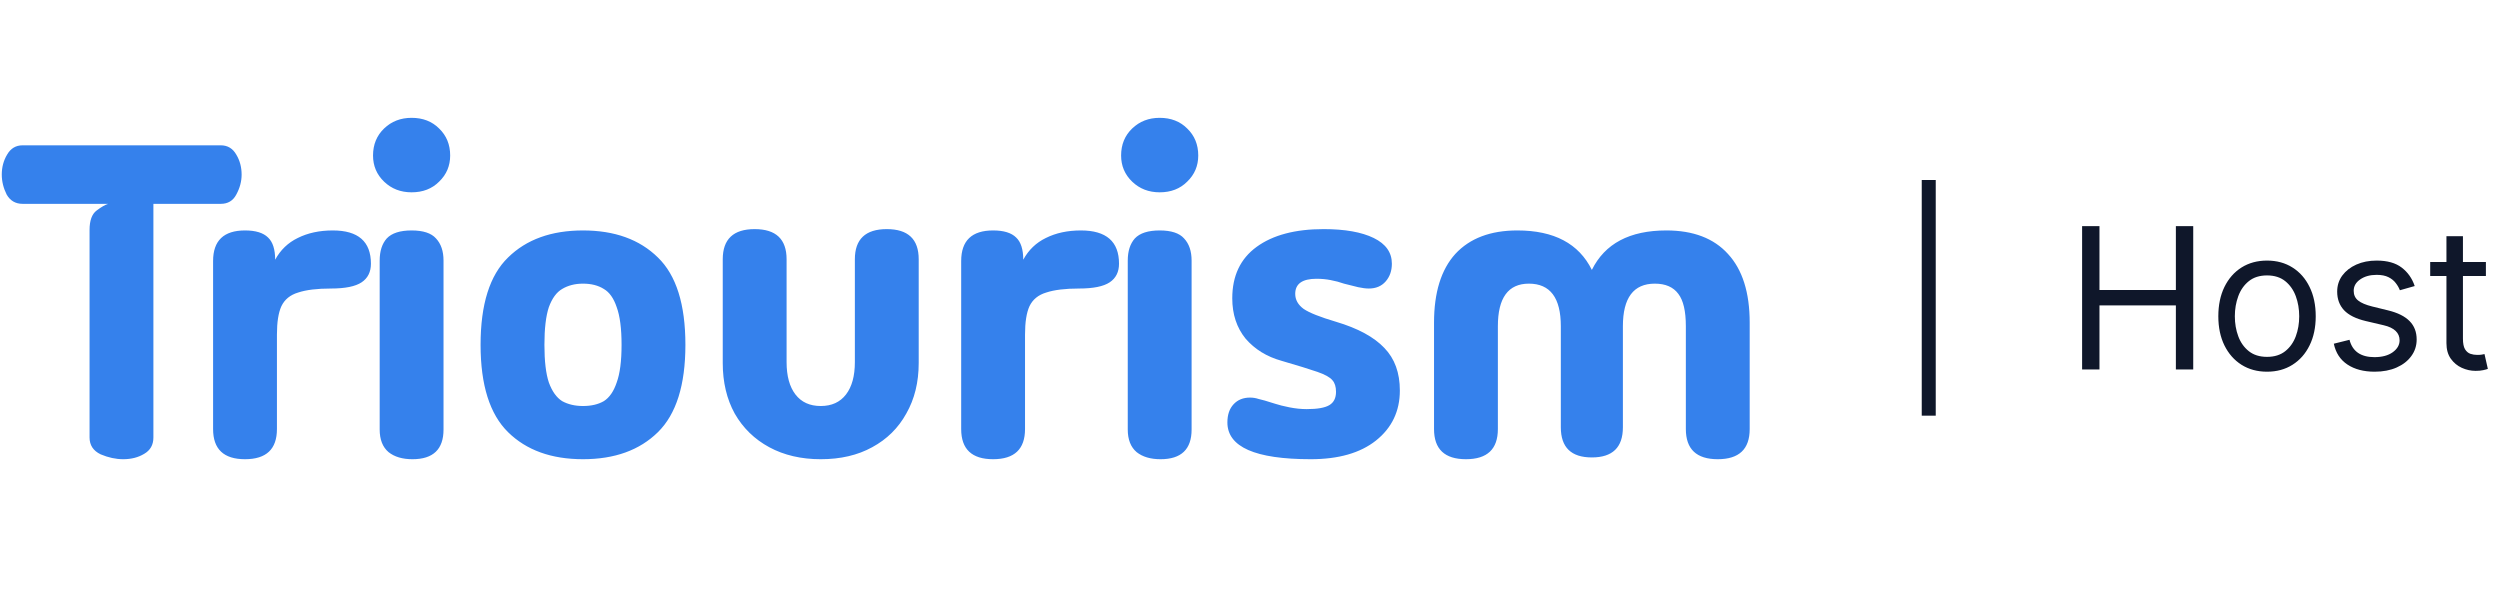 <svg width="203" height="48" viewBox="0 0 203 48" fill="none" xmlns="http://www.w3.org/2000/svg">
<path d="M10.008 37.288C9.408 37.288 8.796 37.156 8.172 36.892C7.572 36.604 7.272 36.148 7.272 35.524V18.676C7.272 17.908 7.464 17.38 7.848 17.092C8.232 16.804 8.544 16.624 8.784 16.552H1.836C1.26 16.552 0.828 16.3 0.54 15.796C0.276 15.268 0.144 14.728 0.144 14.176C0.144 13.576 0.288 13.036 0.576 12.556C0.864 12.052 1.284 11.8 1.836 11.8H17.928C18.48 11.8 18.9 12.052 19.188 12.556C19.476 13.036 19.62 13.576 19.62 14.176C19.62 14.728 19.476 15.268 19.188 15.796C18.924 16.3 18.504 16.552 17.928 16.552H12.456V35.524C12.456 36.124 12.204 36.568 11.7 36.856C11.22 37.144 10.656 37.288 10.008 37.288ZM19.895 37.288C18.167 37.288 17.303 36.472 17.303 34.84V21.196C17.303 19.54 18.167 18.712 19.895 18.712C20.759 18.712 21.383 18.904 21.767 19.288C22.151 19.648 22.343 20.248 22.343 21.088C22.775 20.296 23.387 19.708 24.179 19.324C24.995 18.916 25.943 18.712 27.023 18.712C29.087 18.712 30.119 19.612 30.119 21.412C30.119 22.084 29.867 22.588 29.363 22.924C28.859 23.26 28.031 23.428 26.879 23.428C25.751 23.428 24.863 23.536 24.215 23.752C23.567 23.944 23.111 24.316 22.847 24.868C22.607 25.396 22.487 26.164 22.487 27.172V34.84C22.487 36.472 21.623 37.288 19.895 37.288ZM33.422 15.616C32.534 15.616 31.79 15.328 31.19 14.752C30.59 14.176 30.29 13.468 30.29 12.628C30.29 11.74 30.59 11.008 31.19 10.432C31.79 9.856 32.534 9.568 33.422 9.568C34.334 9.568 35.078 9.856 35.654 10.432C36.254 11.008 36.554 11.74 36.554 12.628C36.554 13.468 36.254 14.176 35.654 14.752C35.078 15.328 34.334 15.616 33.422 15.616ZM36.014 34.876C36.014 36.484 35.174 37.288 33.494 37.288C32.678 37.288 32.03 37.096 31.55 36.712C31.07 36.304 30.83 35.692 30.83 34.876V21.16C30.83 20.392 31.022 19.792 31.406 19.36C31.814 18.928 32.486 18.712 33.422 18.712C34.358 18.712 35.018 18.928 35.402 19.36C35.81 19.792 36.014 20.392 36.014 21.16V34.876ZM47.339 37.288C44.771 37.288 42.743 36.556 41.255 35.092C39.767 33.628 39.023 31.264 39.023 28C39.023 24.712 39.767 22.348 41.255 20.908C42.743 19.444 44.771 18.712 47.339 18.712C49.907 18.712 51.935 19.444 53.423 20.908C54.911 22.348 55.655 24.712 55.655 28C55.655 31.264 54.911 33.628 53.423 35.092C51.935 36.556 49.907 37.288 47.339 37.288ZM47.339 32.968C48.011 32.968 48.575 32.836 49.031 32.572C49.487 32.284 49.835 31.78 50.075 31.06C50.339 30.34 50.471 29.32 50.471 28C50.471 26.68 50.339 25.66 50.075 24.94C49.835 24.22 49.487 23.728 49.031 23.464C48.575 23.176 48.011 23.032 47.339 23.032C46.691 23.032 46.127 23.176 45.647 23.464C45.191 23.728 44.831 24.22 44.567 24.94C44.327 25.66 44.207 26.68 44.207 28C44.207 29.32 44.327 30.34 44.567 31.06C44.831 31.78 45.191 32.284 45.647 32.572C46.127 32.836 46.691 32.968 47.339 32.968ZM66.643 37.288C65.059 37.288 63.667 36.964 62.467 36.316C61.267 35.668 60.331 34.756 59.659 33.58C59.011 32.404 58.687 31.036 58.687 29.476V21.052C58.687 19.42 59.551 18.604 61.279 18.604C63.007 18.604 63.871 19.42 63.871 21.052V29.404C63.871 30.532 64.111 31.408 64.591 32.032C65.071 32.656 65.755 32.968 66.643 32.968C67.531 32.968 68.215 32.656 68.695 32.032C69.175 31.408 69.415 30.532 69.415 29.404V21.052C69.415 19.42 70.279 18.604 72.007 18.604C73.735 18.604 74.599 19.42 74.599 21.052V29.476C74.599 31.036 74.263 32.404 73.591 33.58C72.943 34.756 72.019 35.668 70.819 36.316C69.643 36.964 68.251 37.288 66.643 37.288ZM80.64 37.288C78.912 37.288 78.048 36.472 78.048 34.84V21.196C78.048 19.54 78.912 18.712 80.64 18.712C81.504 18.712 82.128 18.904 82.512 19.288C82.896 19.648 83.088 20.248 83.088 21.088C83.52 20.296 84.132 19.708 84.924 19.324C85.74 18.916 86.688 18.712 87.768 18.712C89.832 18.712 90.864 19.612 90.864 21.412C90.864 22.084 90.612 22.588 90.108 22.924C89.604 23.26 88.776 23.428 87.624 23.428C86.496 23.428 85.608 23.536 84.96 23.752C84.312 23.944 83.856 24.316 83.592 24.868C83.352 25.396 83.232 26.164 83.232 27.172V34.84C83.232 36.472 82.368 37.288 80.64 37.288ZM94.166 15.616C93.278 15.616 92.534 15.328 91.934 14.752C91.334 14.176 91.034 13.468 91.034 12.628C91.034 11.74 91.334 11.008 91.934 10.432C92.534 9.856 93.278 9.568 94.166 9.568C95.078 9.568 95.822 9.856 96.398 10.432C96.998 11.008 97.298 11.74 97.298 12.628C97.298 13.468 96.998 14.176 96.398 14.752C95.822 15.328 95.078 15.616 94.166 15.616ZM96.758 34.876C96.758 36.484 95.918 37.288 94.238 37.288C93.422 37.288 92.774 37.096 92.294 36.712C91.814 36.304 91.574 35.692 91.574 34.876V21.16C91.574 20.392 91.766 19.792 92.15 19.36C92.558 18.928 93.23 18.712 94.166 18.712C95.102 18.712 95.762 18.928 96.146 19.36C96.554 19.792 96.758 20.392 96.758 21.16V34.876ZM106.432 37.288C101.92 37.288 99.664 36.292 99.664 34.3C99.664 33.676 99.832 33.184 100.168 32.824C100.504 32.464 100.948 32.284 101.5 32.284C101.74 32.284 101.968 32.32 102.184 32.392C102.424 32.44 102.88 32.572 103.552 32.788C103.84 32.884 104.224 32.98 104.704 33.076C105.184 33.172 105.652 33.22 106.108 33.22C106.972 33.22 107.584 33.112 107.944 32.896C108.304 32.68 108.484 32.32 108.484 31.816C108.484 31.408 108.388 31.096 108.196 30.88C108.004 30.64 107.596 30.412 106.972 30.196C106.348 29.98 105.376 29.68 104.056 29.296C102.856 28.96 101.884 28.36 101.14 27.496C100.42 26.608 100.06 25.516 100.06 24.22C100.06 22.396 100.72 21.004 102.04 20.044C103.36 19.084 105.172 18.604 107.476 18.604C109.204 18.604 110.56 18.844 111.544 19.324C112.528 19.804 113.02 20.5 113.02 21.412C113.02 21.988 112.852 22.468 112.516 22.852C112.18 23.236 111.724 23.428 111.148 23.428C110.908 23.428 110.62 23.392 110.284 23.32C109.972 23.248 109.588 23.152 109.132 23.032C108.796 22.912 108.436 22.816 108.052 22.744C107.692 22.672 107.308 22.636 106.9 22.636C105.748 22.636 105.172 23.044 105.172 23.86C105.172 24.34 105.4 24.748 105.856 25.084C106.312 25.396 107.188 25.744 108.484 26.128C110.26 26.656 111.568 27.364 112.408 28.252C113.248 29.116 113.668 30.268 113.668 31.708C113.668 33.388 113.02 34.744 111.724 35.776C110.452 36.784 108.688 37.288 106.432 37.288ZM119.035 37.288C117.307 37.288 116.443 36.472 116.443 34.84V26.2C116.443 23.752 117.019 21.892 118.171 20.62C119.347 19.348 121.027 18.712 123.211 18.712C126.187 18.712 128.203 19.78 129.259 21.916C130.315 19.78 132.331 18.712 135.307 18.712C137.491 18.712 139.159 19.348 140.311 20.62C141.487 21.892 142.075 23.752 142.075 26.2V34.84C142.075 36.472 141.211 37.288 139.483 37.288C137.755 37.288 136.891 36.472 136.891 34.84V26.488C136.891 25.264 136.687 24.388 136.279 23.86C135.871 23.308 135.235 23.032 134.371 23.032C132.643 23.032 131.779 24.184 131.779 26.488V34.696C131.779 36.328 130.939 37.144 129.259 37.144C127.579 37.144 126.739 36.328 126.739 34.696V26.488C126.739 24.184 125.875 23.032 124.147 23.032C122.467 23.032 121.627 24.184 121.627 26.488V34.84C121.627 36.472 120.763 37.288 119.035 37.288Z" fill="#3581EC"/>
<path d="M157.182 14.614V33.75H156.045V14.614H157.182ZM169.067 30V18.364H170.477V23.546H176.681V18.364H178.09V30H176.681V24.796H170.477V30H169.067ZM184.083 30.182C183.295 30.182 182.604 29.994 182.009 29.619C181.418 29.244 180.956 28.72 180.623 28.046C180.293 27.371 180.128 26.583 180.128 25.682C180.128 24.773 180.293 23.979 180.623 23.301C180.956 22.623 181.418 22.097 182.009 21.722C182.604 21.347 183.295 21.159 184.083 21.159C184.871 21.159 185.56 21.347 186.151 21.722C186.746 22.097 187.208 22.623 187.537 23.301C187.871 23.979 188.037 24.773 188.037 25.682C188.037 26.583 187.871 27.371 187.537 28.046C187.208 28.72 186.746 29.244 186.151 29.619C185.56 29.994 184.871 30.182 184.083 30.182ZM184.083 28.977C184.681 28.977 185.174 28.824 185.56 28.517C185.946 28.21 186.232 27.807 186.418 27.307C186.604 26.807 186.696 26.265 186.696 25.682C186.696 25.099 186.604 24.555 186.418 24.051C186.232 23.547 185.946 23.14 185.56 22.829C185.174 22.519 184.681 22.364 184.083 22.364C183.484 22.364 182.992 22.519 182.606 22.829C182.219 23.14 181.933 23.547 181.748 24.051C181.562 24.555 181.469 25.099 181.469 25.682C181.469 26.265 181.562 26.807 181.748 27.307C181.933 27.807 182.219 28.21 182.606 28.517C182.992 28.824 183.484 28.977 184.083 28.977ZM196.074 23.227L194.87 23.568C194.794 23.367 194.682 23.172 194.534 22.983C194.39 22.79 194.193 22.631 193.943 22.506C193.693 22.381 193.373 22.318 192.983 22.318C192.449 22.318 192.004 22.441 191.648 22.688C191.296 22.93 191.12 23.239 191.12 23.614C191.12 23.947 191.241 24.21 191.483 24.403C191.726 24.597 192.104 24.758 192.62 24.886L193.915 25.204C194.695 25.394 195.277 25.684 195.659 26.074C196.042 26.46 196.233 26.958 196.233 27.568C196.233 28.068 196.089 28.515 195.801 28.909C195.517 29.303 195.12 29.614 194.608 29.841C194.097 30.068 193.502 30.182 192.824 30.182C191.934 30.182 191.197 29.989 190.614 29.602C190.031 29.216 189.661 28.651 189.506 27.909L190.779 27.591C190.9 28.061 191.129 28.413 191.466 28.648C191.807 28.883 192.252 29 192.801 29C193.426 29 193.923 28.867 194.29 28.602C194.661 28.333 194.847 28.011 194.847 27.636C194.847 27.333 194.741 27.079 194.529 26.875C194.317 26.667 193.991 26.511 193.551 26.409L192.097 26.068C191.298 25.879 190.71 25.585 190.335 25.188C189.964 24.786 189.779 24.284 189.779 23.682C189.779 23.189 189.917 22.754 190.193 22.375C190.474 21.996 190.854 21.699 191.335 21.483C191.82 21.267 192.37 21.159 192.983 21.159C193.847 21.159 194.525 21.349 195.017 21.727C195.513 22.106 195.866 22.606 196.074 23.227ZM201.855 21.273V22.409H197.332V21.273H201.855ZM198.651 19.182H199.991V27.5C199.991 27.879 200.046 28.163 200.156 28.352C200.27 28.538 200.414 28.663 200.588 28.727C200.766 28.788 200.954 28.818 201.151 28.818C201.298 28.818 201.419 28.811 201.514 28.796C201.609 28.776 201.685 28.761 201.741 28.75L202.014 29.954C201.923 29.989 201.796 30.023 201.634 30.057C201.471 30.095 201.264 30.114 201.014 30.114C200.635 30.114 200.264 30.032 199.901 29.869C199.541 29.706 199.241 29.458 199.003 29.125C198.768 28.792 198.651 28.371 198.651 27.864V19.182Z" fill="#0F172A"/>
</svg>
